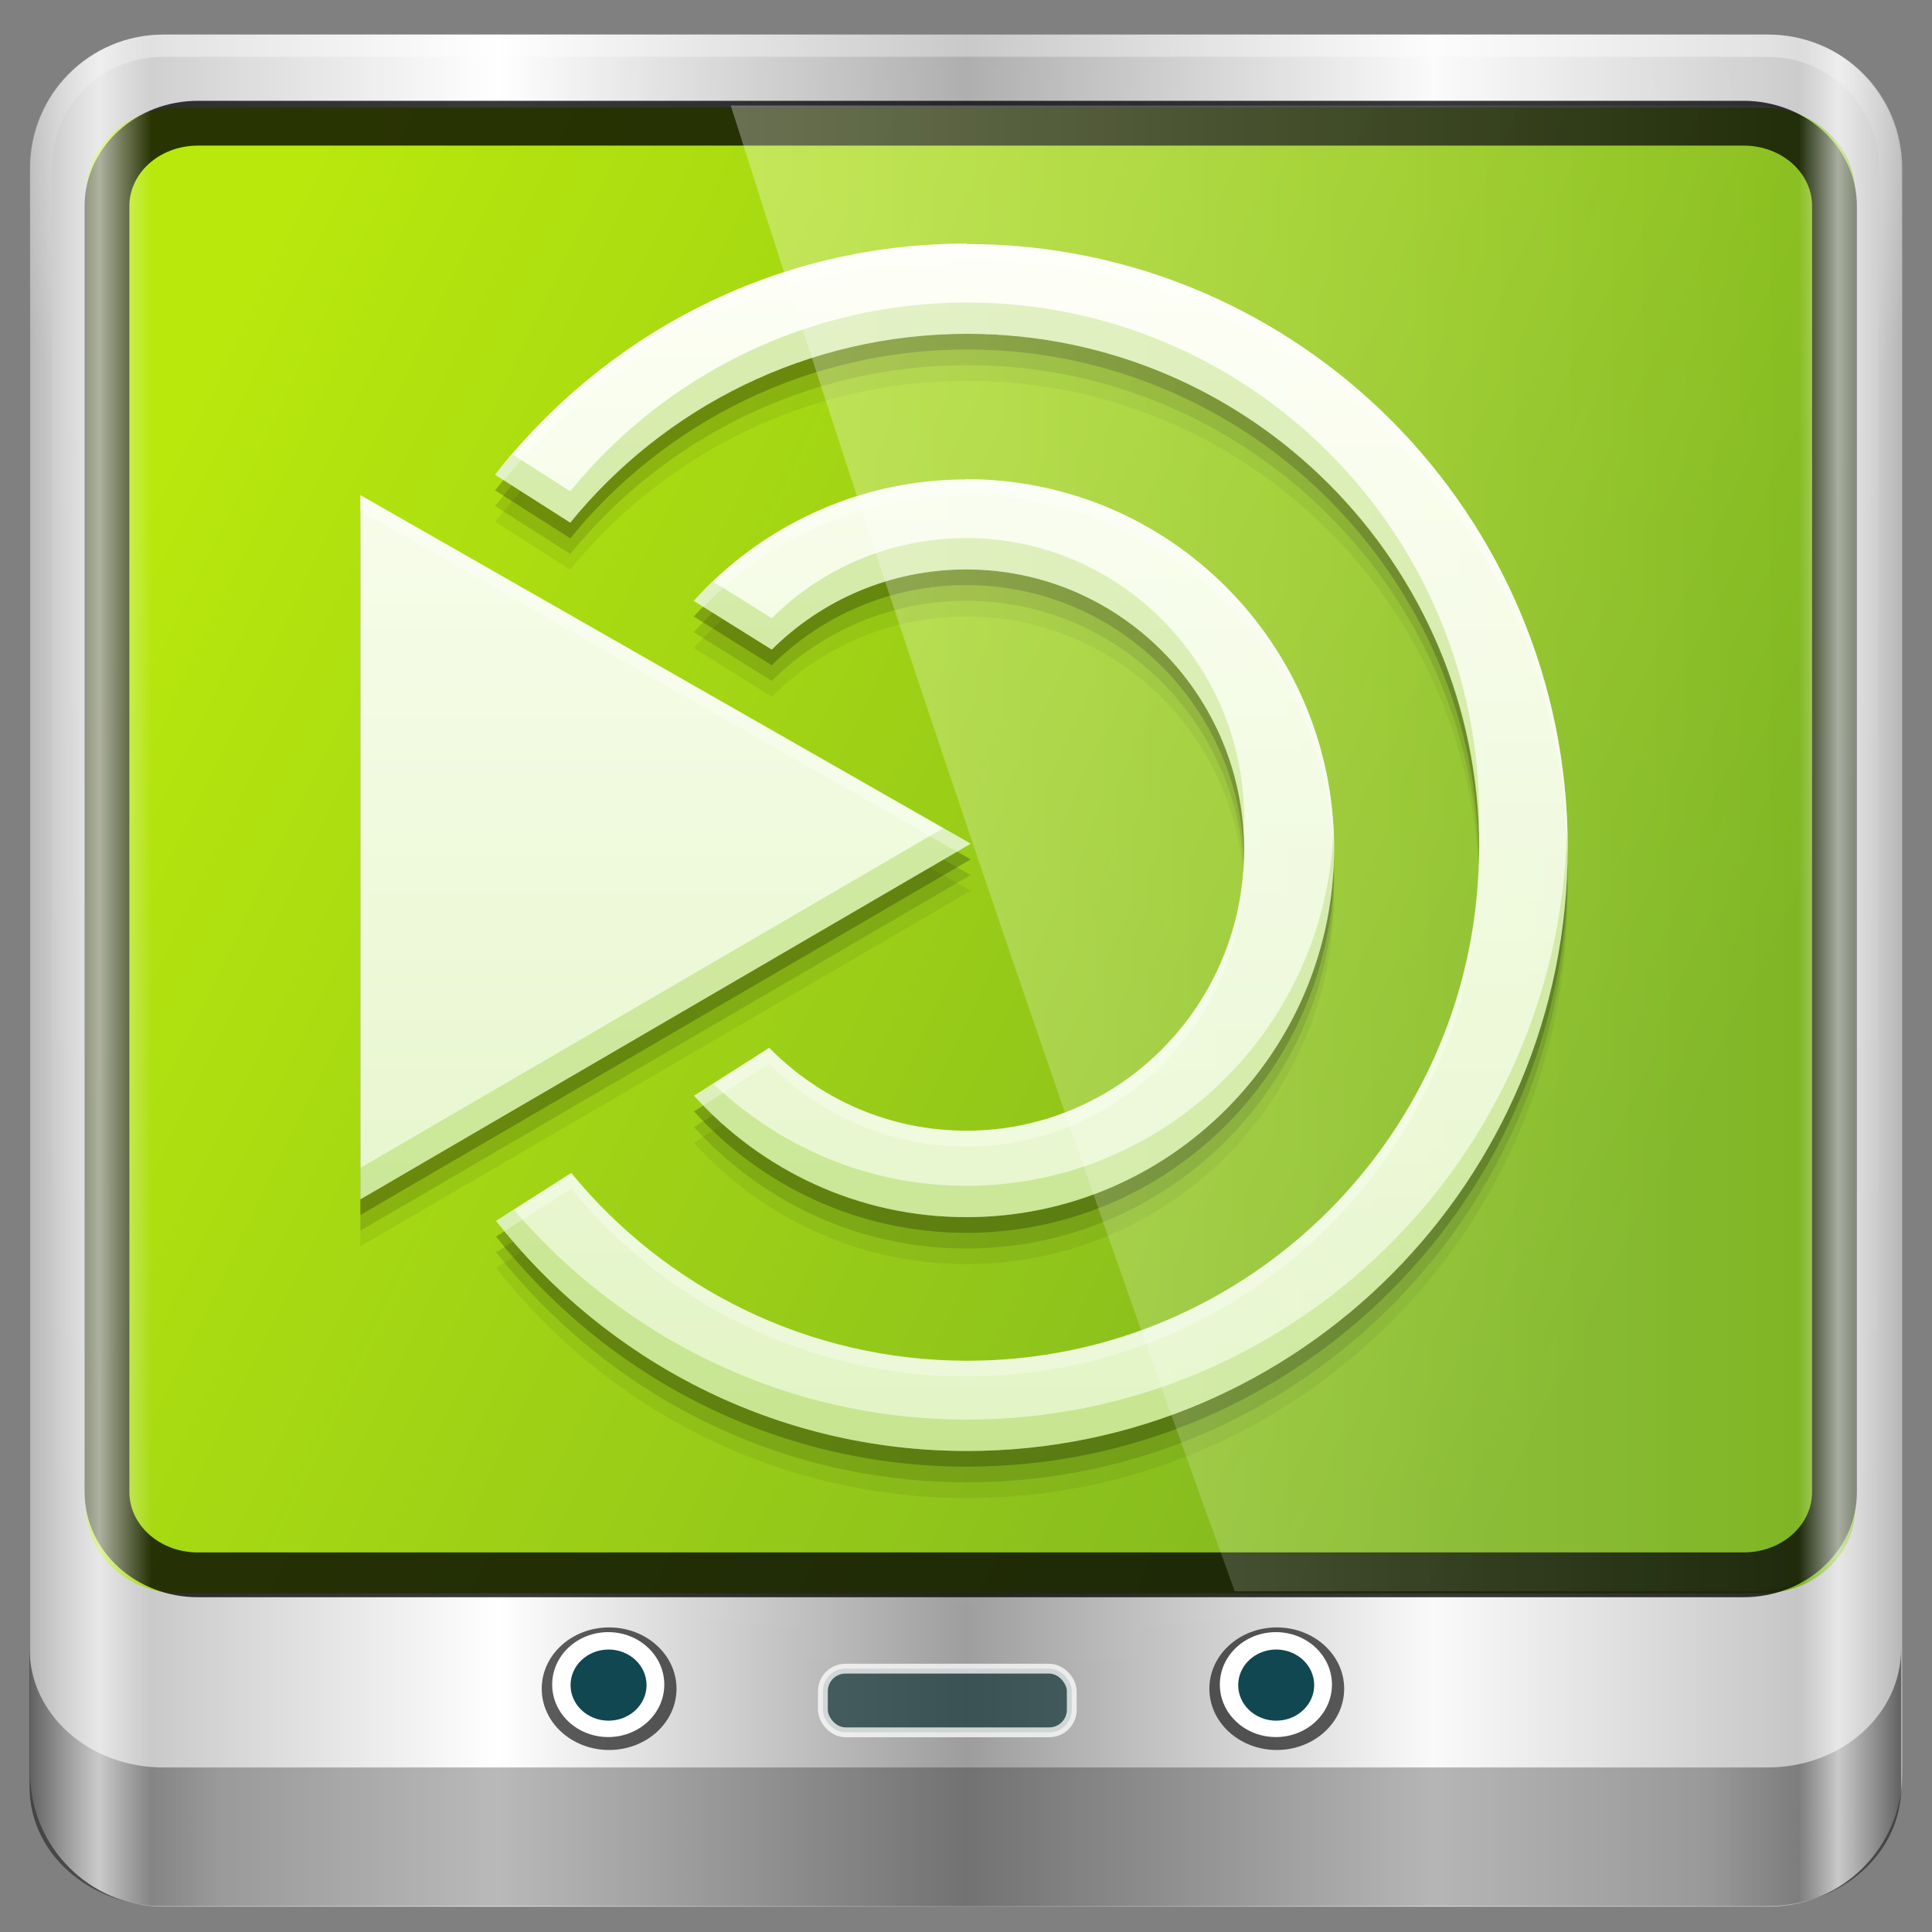<?xml version="1.0" encoding="UTF-8" standalone="no"?>
<svg
   xmlns:dc="http://purl.org/dc/elements/1.1/"
   xmlns:cc="http://creativecommons.org/ns#"
   xmlns:rdf="http://www.w3.org/1999/02/22-rdf-syntax-ns#"
   xmlns:svg="http://www.w3.org/2000/svg"
   xmlns="http://www.w3.org/2000/svg"
   xmlns:xlink="http://www.w3.org/1999/xlink"
   xmlns:sodipodi="http://sodipodi.sourceforge.net/DTD/sodipodi-0.dtd"
   xmlns:inkscape="http://www.inkscape.org/namespaces/inkscape"
   sodipodi:docname="emblem-mate.svg"
   inkscape:version="1.0beta2 (2b71d25d45, 2019-12-03)"
   version="1.1"
   id="svg4252"
   height="32"
   width="32">
  <rect width="100%" height="100%" fill="#808080" stroke="none"/>
  <defs
     id="defs4254">
    <linearGradient
       id="linearGradient3943">
      <stop
         id="stop3945"
         offset="0"
         style="stop-color:#ffff00;stop-opacity:1;" />
      <stop
         id="stop3947"
         offset="1"
         style="stop-color:#ffc811;stop-opacity:1;" />
    </linearGradient>
    <linearGradient
       id="linearGradient4092">
      <stop
         id="stop4094"
         offset="0"
         style="stop-color:#f6f6f7;stop-opacity:1;" />
      <stop
         id="stop4096"
         offset="1"
         style="stop-color:#d2d2d2;stop-opacity:1;" />
    </linearGradient>
    <linearGradient
       id="linearGradient5063">
      <stop
         style="stop-color:#6b9ab0;stop-opacity:1;"
         offset="0"
         id="stop5065" />
      <stop
         style="stop-color:#466b7a;stop-opacity:1;"
         offset="1"
         id="stop5067" />
    </linearGradient>
    <linearGradient
       id="linearGradient5057">
      <stop
         id="stop5059"
         offset="0"
         style="stop-color:#ff830a;stop-opacity:1;" />
      <stop
         id="stop5061"
         offset="1"
         style="stop-color:#b55f0b;stop-opacity:1;" />
    </linearGradient>
    <linearGradient
       id="linearGradient5051">
      <stop
         style="stop-color:#c60aff;stop-opacity:1;"
         offset="0"
         id="stop5053" />
      <stop
         style="stop-color:#9b0bb5;stop-opacity:1;"
         offset="1"
         id="stop5055" />
    </linearGradient>
    <linearGradient
       id="linearGradient5045">
      <stop
         id="stop5047"
         offset="0"
         style="stop-color:#2fff0a;stop-opacity:1;" />
      <stop
         id="stop5049"
         offset="1"
         style="stop-color:#16b50b;stop-opacity:1;" />
    </linearGradient>
    <linearGradient
       id="linearGradient5039">
      <stop
         style="stop-color:#ff0a0a;stop-opacity:1;"
         offset="0"
         id="stop5041" />
      <stop
         style="stop-color:#c00000;stop-opacity:1;"
         offset="1"
         id="stop5043" />
    </linearGradient>
    <linearGradient
       id="linearGradient5029">
      <stop
         id="stop5031"
         offset="0"
         style="stop-color:#0a9aff;stop-opacity:1;" />
      <stop
         id="stop5033"
         offset="1"
         style="stop-color:#0070c0;stop-opacity:1;" />
    </linearGradient>
    <linearGradient
       id="linearGradient6139-0">
      <stop
         style="stop-color:#adb4c1;stop-opacity:1;"
         offset="0"
         id="stop6141-2" />
      <stop
         id="stop6151-0"
         offset="0.25"
         style="stop-color:#ffffff;stop-opacity:1;" />
      <stop
         id="stop6147-1"
         offset="0.5"
         style="stop-color:#9095aa;stop-opacity:1;" />
      <stop
         style="stop-color:#fbf9f9;stop-opacity:1;"
         offset="0.75"
         id="stop6149-4" />
      <stop
         style="stop-color:#adb3c1;stop-opacity:1;"
         offset="1"
         id="stop6143-4" />
    </linearGradient>
    <linearGradient
       id="linearGradient4091-0-3-0-7">
      <stop
         id="stop4093-3-6-4-2"
         offset="0"
         style="stop-color:#ffffff;stop-opacity:1;" />
      <stop
         style="stop-color:#ffffff;stop-opacity:1;"
         offset="0.8"
         id="stop4099-6-1-8-3" />
      <stop
         id="stop4095-1-0-7-9"
         offset="1"
         style="stop-color:#ffffff;stop-opacity:0;" />
    </linearGradient>
    <linearGradient
       id="linearGradient3832-0-6-1-1">
      <stop
         id="stop3834-6-3-7-1"
         offset="0"
         style="stop-color:#000000;stop-opacity:1;" />
      <stop
         style="stop-color:#000000;stop-opacity:0.588;"
         offset="0.1"
         id="stop3872-2-4" />
      <stop
         id="stop3844-6-2-7-6"
         offset="0.9"
         style="stop-color:#000000;stop-opacity:0.588;" />
      <stop
         id="stop3836-5-0-2-9"
         offset="1"
         style="stop-color:#000000;stop-opacity:1;" />
    </linearGradient>
    <radialGradient
       inkscape:collect="always"
       xlink:href="#linearGradient4133"
       id="radialGradient3831"
       gradientUnits="userSpaceOnUse"
       gradientTransform="matrix(0.975,0,0,0.049,-4.148,101.319)"
       cx="13.948"
       cy="44.893"
       fx="13.948"
       fy="44.893"
       r="43.199" />
    <linearGradient
       id="linearGradient4133"
       inkscape:collect="always">
      <stop
         id="stop4135"
         offset="0"
         style="stop-color:#ffffff;stop-opacity:1;" />
      <stop
         id="stop4137"
         offset="1"
         style="stop-color:#ffffff;stop-opacity:0;" />
    </linearGradient>
    <radialGradient
       inkscape:collect="always"
       xlink:href="#linearGradient4133"
       id="radialGradient3833"
       gradientUnits="userSpaceOnUse"
       gradientTransform="matrix(0.888,0,0,0.049,51.887,-52.752)"
       cx="13.948"
       cy="44.893"
       fx="13.948"
       fy="44.893"
       r="43.199" />
    <linearGradient
       gradientTransform="scale(1.006,0.994)"
       gradientUnits="userSpaceOnUse"
       id="ButtonShadow-1"
       y2="7.017"
       x2="45.448"
       y1="92.54"
       x1="45.448">
      <stop
         offset="0"
         style="stop-color:#000000;stop-opacity:1"
         id="stop3750-9" />
      <stop
         offset="1"
         style="stop-color:#000000;stop-opacity:0.588"
         id="stop3752-9" />
    </linearGradient>
    <filter
       id="filter3174-3"
       color-interpolation-filters="sRGB">
      <feGaussianBlur
         stdDeviation="1.71"
         id="feGaussianBlur3176-6" />
    </filter>
    <linearGradient
       inkscape:collect="always"
       xlink:href="#linearGradient4213-7"
       id="linearGradient3837"
       gradientUnits="userSpaceOnUse"
       x1="2.771"
       y1="-28.642"
       x2="50.528"
       y2="14.514" />
    <linearGradient
       id="linearGradient4213-7"
       inkscape:collect="always">
      <stop
         id="stop4215-6"
         offset="0"
         style="stop-color:#ffffff;stop-opacity:1;" />
      <stop
         id="stop4217-5"
         offset="1"
         style="stop-color:#ffffff;stop-opacity:0;" />
    </linearGradient>
    <clipPath
       id="clipPath4156-4"
       clipPathUnits="userSpaceOnUse">
      <path
         inkscape:connector-curvature="0"
         id="path4158-0"
         d="m 27.046,-55.695 -14.214,13.321 0.061,0 15.653,21.771 10.231,-10.546 C 38.562,-32.302 27.468,-54.819 27.046,-55.695 z M 9.647,-39.383 -5.241,-25.321 15.988,-7.806 26.372,-18.383 9.647,-39.383 z m 31.491,12.951 -9.741,9.714 8.945,12.458 7.781,-7.555 -6.984,-14.617 z m -49.84,4.379 -13.754,12.982 26.283,13.846 0.061,-0.062 -0.123,-0.062 L 13.599,-5.401 -8.702,-22.053 z m 38.015,7.401 -9.803,9.775 11.579,9.559 7.628,-7.401 -8.669,-11.009 -0.735,-0.925 z m 20.187,5.674 -7.383,7.216 6.188,8.542 5.82,-6.137 -4.626,-9.621 z m -32.195,6.322 -9.557,9.498 13.662,7.185 7.934,-7.678 -12.039,-9.004 z m 23.312,2.374 -7.107,6.938 8.363,6.907 5.361,-5.674 -0.061,-0.092 -0.092,0.123 -6.464,-8.203 z m -8.73,8.542 -7.505,7.339 10.354,5.458 c 1.397,-1.321 5.675,-6.123 5.851,-6.322 L 31.886,8.26 z"
         style="opacity:0.6;fill:#ffffff;fill-opacity:1;stroke:none" />
    </clipPath>
    <linearGradient
       inkscape:collect="always"
       xlink:href="#linearGradient4213-7-8"
       id="linearGradient3837-7"
       gradientUnits="userSpaceOnUse"
       x1="2.771"
       y1="-28.642"
       x2="50.528"
       y2="14.514" />
    <linearGradient
       id="linearGradient4213-7-8"
       inkscape:collect="always">
      <stop
         id="stop4215-6-5"
         offset="0"
         style="stop-color:#ffffff;stop-opacity:1;" />
      <stop
         id="stop4217-5-2"
         offset="1"
         style="stop-color:#ffffff;stop-opacity:0;" />
    </linearGradient>
    <clipPath
       id="clipPath4156-4-6"
       clipPathUnits="userSpaceOnUse">
      <path
         inkscape:connector-curvature="0"
         id="path4158-0-3"
         d="m 27.046,-55.695 -14.214,13.321 0.061,0 15.653,21.771 10.231,-10.546 C 38.562,-32.302 27.468,-54.819 27.046,-55.695 z M 9.647,-39.383 -5.241,-25.321 15.988,-7.806 26.372,-18.383 9.647,-39.383 z m 31.491,12.951 -9.741,9.714 8.945,12.458 7.781,-7.555 -6.984,-14.617 z m -49.84,4.379 -13.754,12.982 26.283,13.846 0.061,-0.062 -0.123,-0.062 L 13.599,-5.401 -8.702,-22.053 z m 38.015,7.401 -9.803,9.775 11.579,9.559 7.628,-7.401 -8.669,-11.009 -0.735,-0.925 z m 20.187,5.674 -7.383,7.216 6.188,8.542 5.82,-6.137 -4.626,-9.621 z m -32.195,6.322 -9.557,9.498 13.662,7.185 7.934,-7.678 -12.039,-9.004 z m 23.312,2.374 -7.107,6.938 8.363,6.907 5.361,-5.674 -0.061,-0.092 -0.092,0.123 -6.464,-8.203 z m -8.73,8.542 -7.505,7.339 10.354,5.458 c 1.397,-1.321 5.675,-6.123 5.851,-6.322 L 31.886,8.26 z"
         style="opacity:0.6;fill:#ffffff;fill-opacity:1;stroke:none" />
    </clipPath>
    <linearGradient
       id="linearGradient4133-5"
       inkscape:collect="always">
      <stop
         id="stop4135-4"
         offset="0"
         style="stop-color:#ffffff;stop-opacity:1;" />
      <stop
         id="stop4137-5"
         offset="1"
         style="stop-color:#ffffff;stop-opacity:0;" />
    </linearGradient>
    <radialGradient
       inkscape:collect="always"
       xlink:href="#linearGradient4133-5"
       id="radialGradient3831-7"
       gradientUnits="userSpaceOnUse"
       gradientTransform="matrix(0.975,0,0,0.049,-4.148,101.319)"
       cx="13.948"
       cy="44.893"
       fx="13.948"
       fy="44.893"
       r="43.199" />
    <style
       type="text/css"
       id="style3290">
    .fil2 {fill:#11A861}
    .fil0 {fill:#3777E3}
    .fil1 {fill:#FFCF63}
   </style>
    <linearGradient
       id="linearGradient980">
      <stop
         id="stop982"
         offset="0"
         style="stop-color:#1b8737;stop-opacity:1" />
      <stop
         id="stop984"
         offset="1"
         style="stop-color:#2db329;stop-opacity:1" />
    </linearGradient>
    <linearGradient
       id="linearGradient4077">
      <stop
         style="stop-color:#000000;stop-opacity:1"
         offset="0"
         id="stop4079" />
      <stop
         style="stop-color:#1a1a1a;stop-opacity:1"
         offset="1"
         id="stop4081" />
    </linearGradient>
    <linearGradient
       inkscape:collect="always"
       xlink:href="#linearGradient980-3"
       id="linearGradient4809-7"
       x1="25.986"
       y1="39.4"
       x2="25.986"
       y2="8.6"
       gradientUnits="userSpaceOnUse" />
    <linearGradient
       id="linearGradient980-3">
      <stop
         id="stop982-3"
         offset="0"
         style="stop-color:#1b8737;stop-opacity:1" />
      <stop
         id="stop984-1"
         offset="1"
         style="stop-color:#2db329;stop-opacity:1" />
    </linearGradient>
    <linearGradient
       inkscape:collect="always"
       xlink:href="#linearGradient4230"
       id="linearGradient4224"
       x1="411.028"
       y1="530.566"
       x2="411.028"
       y2="516.816"
       gradientUnits="userSpaceOnUse"
       gradientTransform="matrix(1.071,0,0,1.071,-29.133,-37.349)" />
    <linearGradient
       id="linearGradient3843-5-9">
      <stop
         offset="0"
         style="stop-color:#5a2c8b;stop-opacity:1"
         id="stop3845-0-7" />
      <stop
         offset="1"
         style="stop-color:#9d59cf;stop-opacity:1"
         id="stop3847-4-8" />
    </linearGradient>
    <linearGradient
       gradientTransform="translate(453.801,505.045)"
       gradientUnits="userSpaceOnUse"
       y2="-1004.856"
       x2="-44.763"
       y1="-1052.843"
       x1="-44.763"
       id="linearGradient835-3"
       xlink:href="#linearGradient3843-5-9"
       inkscape:collect="always" />
    <linearGradient
       id="linearGradient4230">
      <stop
         id="stop4232"
         style="stop-color:#dbcaee;stop-opacity:1"
         offset="0" />
      <stop
         id="stop4234"
         style="stop-color:#faf7fd;stop-opacity:1"
         offset="1" />
    </linearGradient>
    <linearGradient
       inkscape:collect="always"
       xlink:href="#linearGradient4120-1"
       id="linearGradient4304-1"
       x1="8.63"
       y1="11.122"
       x2="8.63"
       y2="2.427"
       gradientUnits="userSpaceOnUse" />
    <linearGradient
       inkscape:collect="always"
       id="linearGradient4120-1">
      <stop
         style="stop-color:#fbaca9;stop-opacity:1"
         offset="0"
         id="stop4122-5" />
      <stop
         style="stop-color:#fef7f6;stop-opacity:1"
         offset="1"
         id="stop4124-6" />
    </linearGradient>
    <linearGradient
       inkscape:collect="always"
       xlink:href="#linearGradient4169"
       id="linearGradient4312"
       x1="414.186"
       y1="539.315"
       x2="414.186"
       y2="508.389"
       gradientUnits="userSpaceOnUse" />
    <linearGradient
       id="linearGradient6589"
       inkscape:collect="always">
      <stop
         id="stop6591"
         offset="0"
         style="stop-color:#88c425;stop-opacity:1" />
      <stop
         id="stop6593"
         offset="1"
         style="stop-color:#bef202;stop-opacity:1" />
    </linearGradient>
    <linearGradient
       id="linearGradient4169"
       inkscape:collect="always">
      <stop
         id="stop4171-0"
         offset="0"
         style="stop-color:#e2f4c4;stop-opacity:1" />
      <stop
         id="stop4173"
         offset="1"
         style="stop-color:#fdfff5;stop-opacity:1" />
    </linearGradient>
    <linearGradient
       y2="-1004.769"
       x2="-13.025"
       y1="-1052.863"
       x1="-13.025"
       gradientTransform="translate(432.117,504.851)"
       gradientUnits="userSpaceOnUse"
       id="linearGradient4264"
       xlink:href="#linearGradient6589"
       inkscape:collect="always" />
    <linearGradient
       y2="47"
       x2="90"
       y1="47"
       x1="6"
       gradientTransform="matrix(1.139,0,0,1.139,-7.049,-27.001)"
       gradientUnits="userSpaceOnUse"
       id="linearGradient5411"
       xlink:href="#linearGradient6139-0-9"
       inkscape:collect="always" />
    <linearGradient
       id="linearGradient6139-0-9">
      <stop
         id="stop6141-2-1"
         offset="0"
         style="stop-color:#b7b7b7;stop-opacity:1;" />
      <stop
         style="stop-color:#ffffff;stop-opacity:1;"
         offset="0.25"
         id="stop6151-0-2" />
      <stop
         style="stop-color:#9d9d9d;stop-opacity:1;"
         offset="0.5"
         id="stop6147-1-7" />
      <stop
         id="stop6149-4-0"
         offset="0.75"
         style="stop-color:#fafafa;stop-opacity:1;" />
      <stop
         id="stop6143-4-9"
         offset="1"
         style="stop-color:#b7b7b7;stop-opacity:1;" />
    </linearGradient>
    <radialGradient
       inkscape:collect="always"
       xlink:href="#linearGradient4133"
       id="radialGradient5619"
       gradientUnits="userSpaceOnUse"
       gradientTransform="matrix(0,1.621,-2.038,0,160.664,-243.037)"
       cx="158"
       cy="6.213"
       fx="158"
       fy="6.213"
       r="41" />
    <radialGradient
       inkscape:collect="always"
       xlink:href="#linearGradient4091-0-3-0-7"
       id="radialGradient5621"
       gradientUnits="userSpaceOnUse"
       gradientTransform="matrix(-1.072,0,0,-0.875,199.464,-19.126)"
       cx="48"
       cy="-27"
       fx="48"
       fy="-27"
       r="42" />
    <linearGradient
       inkscape:collect="always"
       xlink:href="#linearGradient3832-0-6-1-1"
       id="linearGradient4539"
       gradientUnits="userSpaceOnUse"
       gradientTransform="matrix(1,0,0,0.889,200,8.943)"
       x1="-94"
       y1="82.984"
       x2="-10.188"
       y2="82.984" />
    <linearGradient
       inkscape:collect="always"
       xlink:href="#linearGradient6589-1"
       id="linearGradient1137"
       x1="84.683"
       y1="35.315"
       x2="7.807"
       y2="-2.053"
       gradientUnits="userSpaceOnUse" />
    <linearGradient
       inkscape:collect="always"
       id="linearGradient6589-1">
      <stop
         style="stop-color:#7eb522;stop-opacity:1"
         offset="0"
         id="stop6591-2" />
      <stop
         style="stop-color:#b8e80c;stop-opacity:1"
         offset="1"
         id="stop6593-7" />
    </linearGradient>
    <linearGradient
       inkscape:collect="always"
       xlink:href="#linearGradient5700"
       id="linearGradient5698"
       gradientUnits="userSpaceOnUse"
       gradientTransform="matrix(1.139,0,0,1.139,-7.049,-27.001)"
       x1="6"
       y1="47"
       x2="90"
       y2="47" />
    <linearGradient
       id="linearGradient5700">
      <stop
         id="stop5702"
         offset="0"
         style="stop-color:#ffffff;stop-opacity:0;" />
      <stop
         style="stop-color:#ffffff;stop-opacity:0.851;"
         offset="0.037"
         id="stop5704" />
      <stop
         id="stop5706"
         offset="0.065"
         style="stop-color:#ffffff;stop-opacity:0;" />
      <stop
         style="stop-color:#ffffff;stop-opacity:0;"
         offset="0.945"
         id="stop5712" />
      <stop
         style="stop-color:#ffffff;stop-opacity:0.851;"
         offset="0.966"
         id="stop5710" />
      <stop
         id="stop5708"
         offset="1"
         style="stop-color:#ffffff;stop-opacity:0;" />
    </linearGradient>
    <linearGradient
       gradientTransform="matrix(1.003,0,0,1.005,33.126,20.019)"
       inkscape:collect="always"
       xlink:href="#linearGradient4133"
       id="linearGradient3980"
       x1="2.465"
       y1="0.279"
       x2="59.378"
       y2="0.279"
       gradientUnits="userSpaceOnUse" />
  </defs>
  <sodipodi:namedview
     inkscape:document-rotation="0"
     inkscape:window-maximized="1"
     inkscape:window-y="21"
     inkscape:window-x="0"
     inkscape:window-height="1029"
     inkscape:window-width="1920"
     inkscape:showpageshadow="false"
     inkscape:grid-bbox="true"
     inkscape:document-units="px"
     showgrid="true"
     inkscape:current-layer="layer7"
     inkscape:cy="41.108322"
     inkscape:cx="37.874221"
     inkscape:zoom="5.2909676"
     inkscape:pageshadow="2"
     inkscape:pageopacity="0.0"
     borderopacity="1.0"
     bordercolor="#666666"
     pagecolor="#ffffff"
     id="base" />
  <g
     transform="translate(0,32)"
     inkscape:groupmode="layer"
     inkscape:label="icona"
     id="layer1" />
  <g
     style="display:inline"
     inkscape:label="colori"
     id="layer7"
     inkscape:groupmode="layer">
    <g
       inkscape:label="Livello 1"
       id="layer1-6"
       transform="matrix(0.324,0,0,0.324,0.451,-332.068)">
      <g
         transform="translate(0.364,1047.974)"
         id="g1028">
        <path
           transform="translate(-0.364,-21.455)"
           inkscape:connector-curvature="0"
           style="fill:#ffffff;fill-opacity:0.351;fill-rule:nonzero"
           d="m 1,40 v 21 l 1,1 V 41 Z"
           id="path3864" />
        <path
           inkscape:connector-curvature="0"
           id="rect4251-1-0"
           d="M 88.651,-21.305 H 6.622 c -3.787,0 -6.836,3.049 -6.836,6.836 v 82.029 c 0,3.787 3.049,6.836 6.836,6.836 H 88.651 c 3.787,0 6.836,-3.049 6.836,-6.836 v -82.029 c 0,-3.787 -3.049,-6.836 -6.836,-6.836 z"
           style="display:inline;fill:url(#linearGradient5411);fill-opacity:1;fill-rule:nonzero;stroke:none" />
        <g
           transform="matrix(1.139,0,0,1.139,-120.978,-26.431)"
           id="g3272-6">
          <path
             style="display:inline;opacity:0.2;fill:url(#radialGradient5619);fill-opacity:1;fill-rule:nonzero;stroke:none"
             d="m 112,5.5 c -2.787,0 -5,2.213 -5,5 v 20.719 7 38.594 c 1.071,1.629 2.897,2.719 5,2.719 h 4 64 4 c 2.103,0 3.929,-1.09 5,-2.719 v -38.594 -7 V 10.5 c 0,-2.787 -2.213,-5 -5,-5 z"
             id="path3400-6"
             inkscape:connector-curvature="0"
             sodipodi:nodetypes="sscccsccscccsss" />
          <path
             style="display:inline;opacity:0.45;fill:url(#radialGradient5621);fill-opacity:1;fill-rule:nonzero;stroke:none"
             d="m 112,4.5 c -3.324,0 -6,2.676 -6,6 v 15 h 1 v -15 c 0,-2.787 2.213,-5 5,-5 h 72 c 2.787,0 5,2.213 5,5 v 15 h 1 v -15 c 0,-3.324 -2.676,-6 -6,-6 z"
             id="path4236-5-2"
             inkscape:connector-curvature="0" />
          <path
             inkscape:connector-curvature="0"
             id="path4242-5"
             d="m 106,76.942 v 0.889 0.889 0.889 1.778 1.778 c 0,2.955 2.676,5.334 6,5.334 h 72 c 3.324,0 6,-2.379 6,-5.334 v -1.778 -1.778 -0.889 -0.889 -0.889 c 0,2.955 -2.676,5.334 -6,5.334 h -72 c -3.324,0 -6,-2.379 -6,-5.334 z"
             style="opacity:0.47;fill:url(#linearGradient4539);fill-opacity:1;fill-rule:nonzero;stroke:none" />
        </g>
        <g
           id="g4021"
           transform="matrix(0.99,0,0,1.056,-3.451,-18.735)">
          <circle
             transform="matrix(1.247,0,0,1.063,-54.59,-6.557)"
             id="path4002"
             style="opacity:0.71;fill:#1c1c1c;fill-opacity:1;fill-rule:nonzero;stroke:none"
             cx="70.373"
             cy="79.209"
             r="2.791" />
          <circle
             style="fill:#ffffff;fill-opacity:1;fill-rule:nonzero;stroke:none"
             id="path3854"
             transform="matrix(1.037,0,0,0.91,-39.857,5.363)"
             cx="70.373"
             cy="79.209"
             r="2.791" />
          <circle
             transform="matrix(0.703,0,0,0.617,-16.336,28.596)"
             id="path3856"
             style="fill:#114751;fill-opacity:1;fill-rule:nonzero;stroke:none"
             cx="70.373"
             cy="79.209"
             r="2.791" />
          <circle
             style="opacity:0.71;fill:#1c1c1c;fill-opacity:1;fill-rule:nonzero;stroke:none"
             id="path4170"
             transform="matrix(1.247,0,0,1.063,-20.114,-6.557)"
             cx="70.373"
             cy="79.209"
             r="2.791" />
          <circle
             transform="matrix(1.037,0,0,0.91,-5.381,5.363)"
             id="path4172"
             style="fill:#ffffff;fill-opacity:1;fill-rule:nonzero;stroke:none"
             cx="70.373"
             cy="79.209"
             r="2.791" />
          <circle
             style="fill:#114751;fill-opacity:1;fill-rule:nonzero;stroke:none"
             id="path4174"
             transform="matrix(0.703,0,0,0.617,18.139,28.596)"
             cx="70.373"
             cy="79.209"
             r="2.791" />
          <rect
             ry="1.148"
             rx="1.148"
             transform="matrix(1.014,0,0,0.952,3.189,-2.911)"
             y="83.596"
             x="40.449"
             height="3.236"
             width="12.674"
             id="rect4176"
             style="opacity:0.751;fill:#0c2f31;fill-opacity:0.905;stroke:#ffffff;stroke-width:0.5;stroke-miterlimit:4;stroke-dasharray:none;stroke-opacity:1" />
        </g>
        <path
           inkscape:connector-curvature="0"
           id="path4972"
           d="m 7.417,36.677 c -1.885,0 -3.649,0.918 -4.759,2.272 v 15.089 c 0,2.404 2.123,4.34 4.759,4.34 H 88.322 c 2.637,0 4.759,-1.936 4.759,-4.34 V 38.949 c -1.11,-1.354 -2.874,-2.272 -4.759,-2.272 z m 0,3.255 H 88.322 c 1.359,0 2.38,0.93 2.38,2.17 v 11.936 c 0,1.24 -1.02,2.17 -2.38,2.17 H 7.417 c -1.359,0 -2.38,-0.93 -2.38,-2.17 V 42.102 c 0,-1.24 1.02,-2.17 2.38,-2.17 z"
           style="color:#000000;font-style:normal;font-variant:normal;font-weight:normal;font-stretch:normal;font-size:medium;line-height:normal;font-family:Sans;-inkscape-font-specification:Sans;text-indent:0;text-align:start;text-decoration:none;text-decoration-line:none;letter-spacing:normal;word-spacing:normal;text-transform:none;writing-mode:lr-tb;direction:ltr;baseline-shift:baseline;text-anchor:start;display:inline;overflow:visible;visibility:visible;opacity:0.02;fill:#000000;fill-opacity:1;fill-rule:nonzero;stroke:none;stroke-width:6;marker:none;enable-background:accumulate" />
        <path
           id="path4970"
           d="M 7.417,-17.576 H 88.322 c 2.637,0 4.759,1.936 4.759,4.34 v 67.273 c 0,2.404 -2.123,4.34 -4.759,4.34 H 7.417 c -2.637,0 -4.759,-1.936 -4.759,-4.34 V -13.235 c 0,-2.404 2.123,-4.34 4.759,-4.34 z"
           style="color:#000000;display:inline;overflow:visible;visibility:visible;fill:url(#linearGradient1137);fill-opacity:1;fill-rule:nonzero;stroke:none;stroke-width:2;marker:none;enable-background:accumulate"
           inkscape:connector-curvature="0"
           sodipodi:nodetypes="sssssssss" />
        <g
           inkscape:label="Capa 1"
           id="layer1-0-6"
           transform="matrix(0.943,0,0,0.943,-419.42,-445.377)">
          <g
             id="g4473-1"
             transform="matrix(2.125,0,0,2.125,-373.044,-619.309)">
            <path
               id="path4320-8"
               d="m 408.625,509.598 c -4.884,0 -9.217,2.316 -12.017,5.895 l 1.918,1.223 c 2.394,-2.942 6.051,-4.817 10.128,-4.817 7.208,0 13.059,5.869 13.059,13.102 0,7.228 -5.851,13.097 -13.059,13.097 -4.062,0 -7.707,-1.864 -10.103,-4.791 l -1.918,1.223 c 2.81,3.568 7.128,5.869 12.017,5.869 8.461,0 15.322,-6.897 15.322,-15.397 0,-8.496 -6.867,-15.392 -15.322,-15.392 m -15.478,6.405 v 17.964 l 15.569,-9.072 m -0.115,-9.292 c -2.754,0 -5.229,1.198 -6.948,3.097 l 1.989,1.243 c 1.277,-1.268 3.03,-2.045 4.964,-2.045 3.912,0 7.087,3.208 7.087,7.157 0,3.955 -3.171,7.162 -7.087,7.162 -1.968,0 -3.747,-0.807 -5.029,-2.115 l -1.918,1.223 c 1.718,1.899 4.188,3.097 6.948,3.097 5.181,0 9.381,-4.22 9.381,-9.413 0,-5.198 -4.202,-9.413 -9.381,-9.413 m -0.005,0.005"
               inkscape:connector-curvature="0"
               style="fill:#000000;fill-opacity:0.059;fill-rule:evenodd;stroke:none" />
            <path
               style="fill:#000000;fill-opacity:0.118;fill-rule:evenodd;stroke:none"
               inkscape:connector-curvature="0"
               d="m 408.625,509.198 c -4.884,0 -9.217,2.316 -12.017,5.895 l 1.918,1.223 c 2.394,-2.942 6.051,-4.817 10.128,-4.817 7.208,0 13.059,5.869 13.059,13.102 0,7.228 -5.851,13.097 -13.059,13.097 -4.062,0 -7.707,-1.864 -10.103,-4.791 l -1.918,1.223 c 2.81,3.568 7.128,5.869 12.017,5.869 8.461,0 15.322,-6.897 15.322,-15.397 0,-8.496 -6.867,-15.392 -15.322,-15.392 m -15.478,6.405 v 17.964 l 15.569,-9.072 m -0.115,-9.292 c -2.754,0 -5.229,1.198 -6.948,3.097 l 1.989,1.243 c 1.277,-1.268 3.03,-2.045 4.964,-2.045 3.912,0 7.087,3.208 7.087,7.157 0,3.955 -3.171,7.162 -7.087,7.162 -1.968,0 -3.747,-0.807 -5.029,-2.115 l -1.918,1.223 c 1.718,1.899 4.188,3.097 6.948,3.097 5.181,0 9.381,-4.22 9.381,-9.413 0,-5.198 -4.202,-9.413 -9.381,-9.413 m -0.005,0.005"
               id="path4318-7" />
            <path
               id="path4314-9"
               d="m 408.625,508.798 c -4.884,0 -9.217,2.316 -12.017,5.895 l 1.918,1.223 c 2.394,-2.942 6.051,-4.817 10.128,-4.817 7.208,0 13.059,5.869 13.059,13.102 0,7.228 -5.851,13.097 -13.059,13.097 -4.062,0 -7.707,-1.864 -10.103,-4.791 l -1.918,1.223 c 2.81,3.568 7.128,5.869 12.017,5.869 8.461,0 15.322,-6.897 15.322,-15.397 0,-8.496 -6.867,-15.392 -15.322,-15.392 m -15.478,6.405 v 17.964 l 15.569,-9.072 m -0.115,-9.292 c -2.754,0 -5.229,1.198 -6.948,3.097 l 1.989,1.243 c 1.277,-1.268 3.03,-2.045 4.964,-2.045 3.912,0 7.087,3.208 7.087,7.157 0,3.955 -3.171,7.162 -7.087,7.162 -1.968,0 -3.747,-0.807 -5.029,-2.115 l -1.918,1.223 c 1.718,1.899 4.188,3.097 6.948,3.097 5.181,0 9.381,-4.22 9.381,-9.413 0,-5.198 -4.202,-9.413 -9.381,-9.413 m -0.005,0.005"
               inkscape:connector-curvature="0"
               style="fill:#000000;fill-opacity:0.235;fill-rule:evenodd;stroke:none" />
            <path
               style="fill:url(#linearGradient4312);fill-opacity:1;fill-rule:evenodd;stroke:none"
               inkscape:connector-curvature="0"
               d="m 408.625,508.398 c -4.884,0 -9.217,2.316 -12.017,5.895 l 1.918,1.223 c 2.394,-2.942 6.051,-4.817 10.128,-4.817 7.208,0 13.059,5.869 13.059,13.102 0,7.228 -5.851,13.097 -13.059,13.097 -4.062,0 -7.707,-1.864 -10.103,-4.791 l -1.918,1.223 c 2.81,3.568 7.128,5.869 12.017,5.869 8.461,0 15.322,-6.897 15.322,-15.397 0,-8.496 -6.867,-15.392 -15.322,-15.392 m -15.478,6.405 v 17.964 l 15.569,-9.072 m -0.115,-9.292 c -2.754,0 -5.229,1.198 -6.948,3.097 l 1.989,1.243 c 1.277,-1.268 3.03,-2.045 4.964,-2.045 3.912,0 7.087,3.208 7.087,7.157 0,3.955 -3.171,7.162 -7.087,7.162 -1.968,0 -3.747,-0.807 -5.029,-2.115 l -1.918,1.223 c 1.718,1.899 4.188,3.097 6.948,3.097 5.181,0 9.381,-4.22 9.381,-9.413 0,-5.198 -4.202,-9.413 -9.381,-9.413 m -0.005,0.005"
               id="path4203-2-2" />
            <path
               id="path4322-0"
               transform="translate(384.571,499.798)"
               d="m 24.082,10.102 c -4.076,0 -7.733,1.874 -10.127,4.816 l -1.469,-0.938 c -0.148,0.173 -0.309,0.334 -0.449,0.514 l 1.918,1.223 c 2.394,-2.942 6.05,-4.816 10.127,-4.816 7.073,0 12.828,5.655 13.041,12.701 0.004,-0.134 0.02,-0.264 0.02,-0.398 0,-7.233 -5.853,-13.102 -13.061,-13.102 z m -0.023,6.01 c -1.934,0 -3.688,0.777 -4.965,2.045 l -1.494,-0.936 c -0.168,0.161 -0.338,0.32 -0.494,0.492 l 1.988,1.244 c 1.277,-1.268 3.031,-2.047 4.965,-2.047 3.779,0 6.862,2.995 7.068,6.758 0.007,-0.133 0.02,-0.265 0.02,-0.4 0,-3.949 -3.176,-7.156 -7.088,-7.156 z m -0.584,7.4 -14.875,8.668 v 0.799 L 24.168,23.908 Z m 15.906,0.09 c -0.213,8.315 -6.976,14.998 -15.303,14.998 -4.643,0 -8.756,-2.09 -11.566,-5.355 l -0.451,0.287 c 2.81,3.568 7.129,5.869 12.018,5.869 8.461,0 15.322,-6.898 15.322,-15.398 0,-0.135 -0.016,-0.266 -0.02,-0.4 z m -5.961,0.021 c -0.211,5.006 -4.316,9.014 -9.361,9.014 -2.511,0 -4.776,-1 -6.459,-2.609 l -0.488,0.311 c 1.718,1.899 4.188,3.098 6.947,3.098 5.181,0 9.381,-4.219 9.381,-9.412 0,-0.135 -0.014,-0.267 -0.02,-0.4 z"
               style="fill:#8cc722;fill-opacity:0.314;fill-rule:evenodd;stroke:none"
               inkscape:connector-curvature="0" />
            <path
               id="path4327-2"
               transform="translate(384.571,499.798)"
               d="m 24.053,8.6 c -4.884,0 -9.216,2.316 -12.016,5.895 l 0.225,0.143 C 15.065,11.211 19.291,9 24.053,9 l 0.025,0.01 c 8.389,0 15.205,6.791 15.312,15.193 8.73e-4,-0.068 0.01,-0.133 0.01,-0.201 0,-8.496 -6.867,-15.393 -15.322,-15.393 l -0.025,-0.01 z m 0.006,6.01 -0.006,0.006 c -2.754,0 -5.229,1.199 -6.947,3.098 l 0.246,0.154 c 1.705,-1.752 4.071,-2.852 6.701,-2.852 l 0.006,-0.006 c 5.112,0 9.263,4.109 9.371,9.213 0.001,-0.067 0.01,-0.132 0.01,-0.199 0,-5.198 -4.202,-9.414 -9.381,-9.414 z m -15.459,0.406 v 0.4 l 15.221,8.695 0.348,-0.203 z m 28.533,9.186 c -0.107,7.135 -5.91,12.898 -13.051,12.898 -4.062,0 -7.707,-1.864 -10.104,-4.791 l -1.918,1.223 c 0.071,0.09 0.154,0.168 0.227,0.256 l 1.691,-1.078 C 16.375,35.636 20.02,37.5 24.082,37.5 c 7.208,0 13.061,-5.87 13.061,-13.098 0,-0.068 -0.009,-0.134 -0.01,-0.201 z m -5.996,0.068 c -0.106,3.861 -3.229,6.961 -7.078,6.961 -1.968,0 -3.747,-0.808 -5.029,-2.115 l -1.918,1.223 c 0.077,0.085 0.164,0.162 0.244,0.244 l 1.674,-1.066 c 1.282,1.308 3.061,2.115 5.029,2.115 3.916,0 7.088,-3.208 7.088,-7.162 0,-0.067 -0.008,-0.133 -0.01,-0.199 z"
               style="fill:#ffffff;fill-opacity:0.314;fill-rule:evenodd;stroke:none"
               inkscape:connector-curvature="0" />
          </g>
        </g>
        <path
           sodipodi:nodetypes="sssssssss"
           inkscape:connector-curvature="0"
           style="color:#000000;display:inline;overflow:visible;visibility:visible;fill:none;stroke:#000000;stroke-width:2.29;stroke-opacity:0.776;marker:none;enable-background:accumulate"
           d="M 8.361,-16.774 H 87.378 c 2.575,0 4.648,1.891 4.648,4.24 v 65.727 c 0,2.349 -2.073,4.24 -4.648,4.24 H 8.361 c -2.575,0 -4.648,-1.891 -4.648,-4.24 v -65.727 c 0,-2.349 2.073,-4.24 4.648,-4.24 z"
           id="path4989-3" />
        <path
           style="display:inline;opacity:0.728;fill:url(#linearGradient5698);fill-opacity:1;fill-rule:nonzero;stroke:none"
           d="M 88.651,-21.304 H 6.622 c -3.787,0 -6.836,3.049 -6.836,6.836 v 82.029 c 0,3.787 3.049,6.836 6.836,6.836 H 88.651 c 3.787,0 6.836,-3.049 6.836,-6.836 v -82.029 c 0,-3.787 -3.049,-6.836 -6.836,-6.836 z"
           id="path5696"
           inkscape:connector-curvature="0" />
        <path
           inkscape:connector-curvature="0"
           id="path4974"
           d="m 35.599,-17.678 c 8.329,26.184 16.985,51.751 25.766,75.954 h 26.584 c 2.637,0 4.759,-1.936 4.759,-4.34 v -67.273 c 0,-2.404 -2.123,-4.34 -4.759,-4.34 z"
           style="color:#000000;display:inline;overflow:visible;visibility:visible;opacity:0.309;fill:url(#linearGradient3980);fill-opacity:1;fill-rule:nonzero;stroke:none;stroke-width:2;marker:none;enable-background:accumulate" />
      </g>
    </g>
  </g>
  <g
     inkscape:label="simboli"
     id="layer5"
     inkscape:groupmode="layer">
    <g
       inkscape:label="Capa 1"
       id="layer1-8"
       transform="translate(-451.253,-447.565)" />
  </g>
  <g
     inkscape:label="luci-superiori"
     id="layer4"
     inkscape:groupmode="layer" />
</svg>
